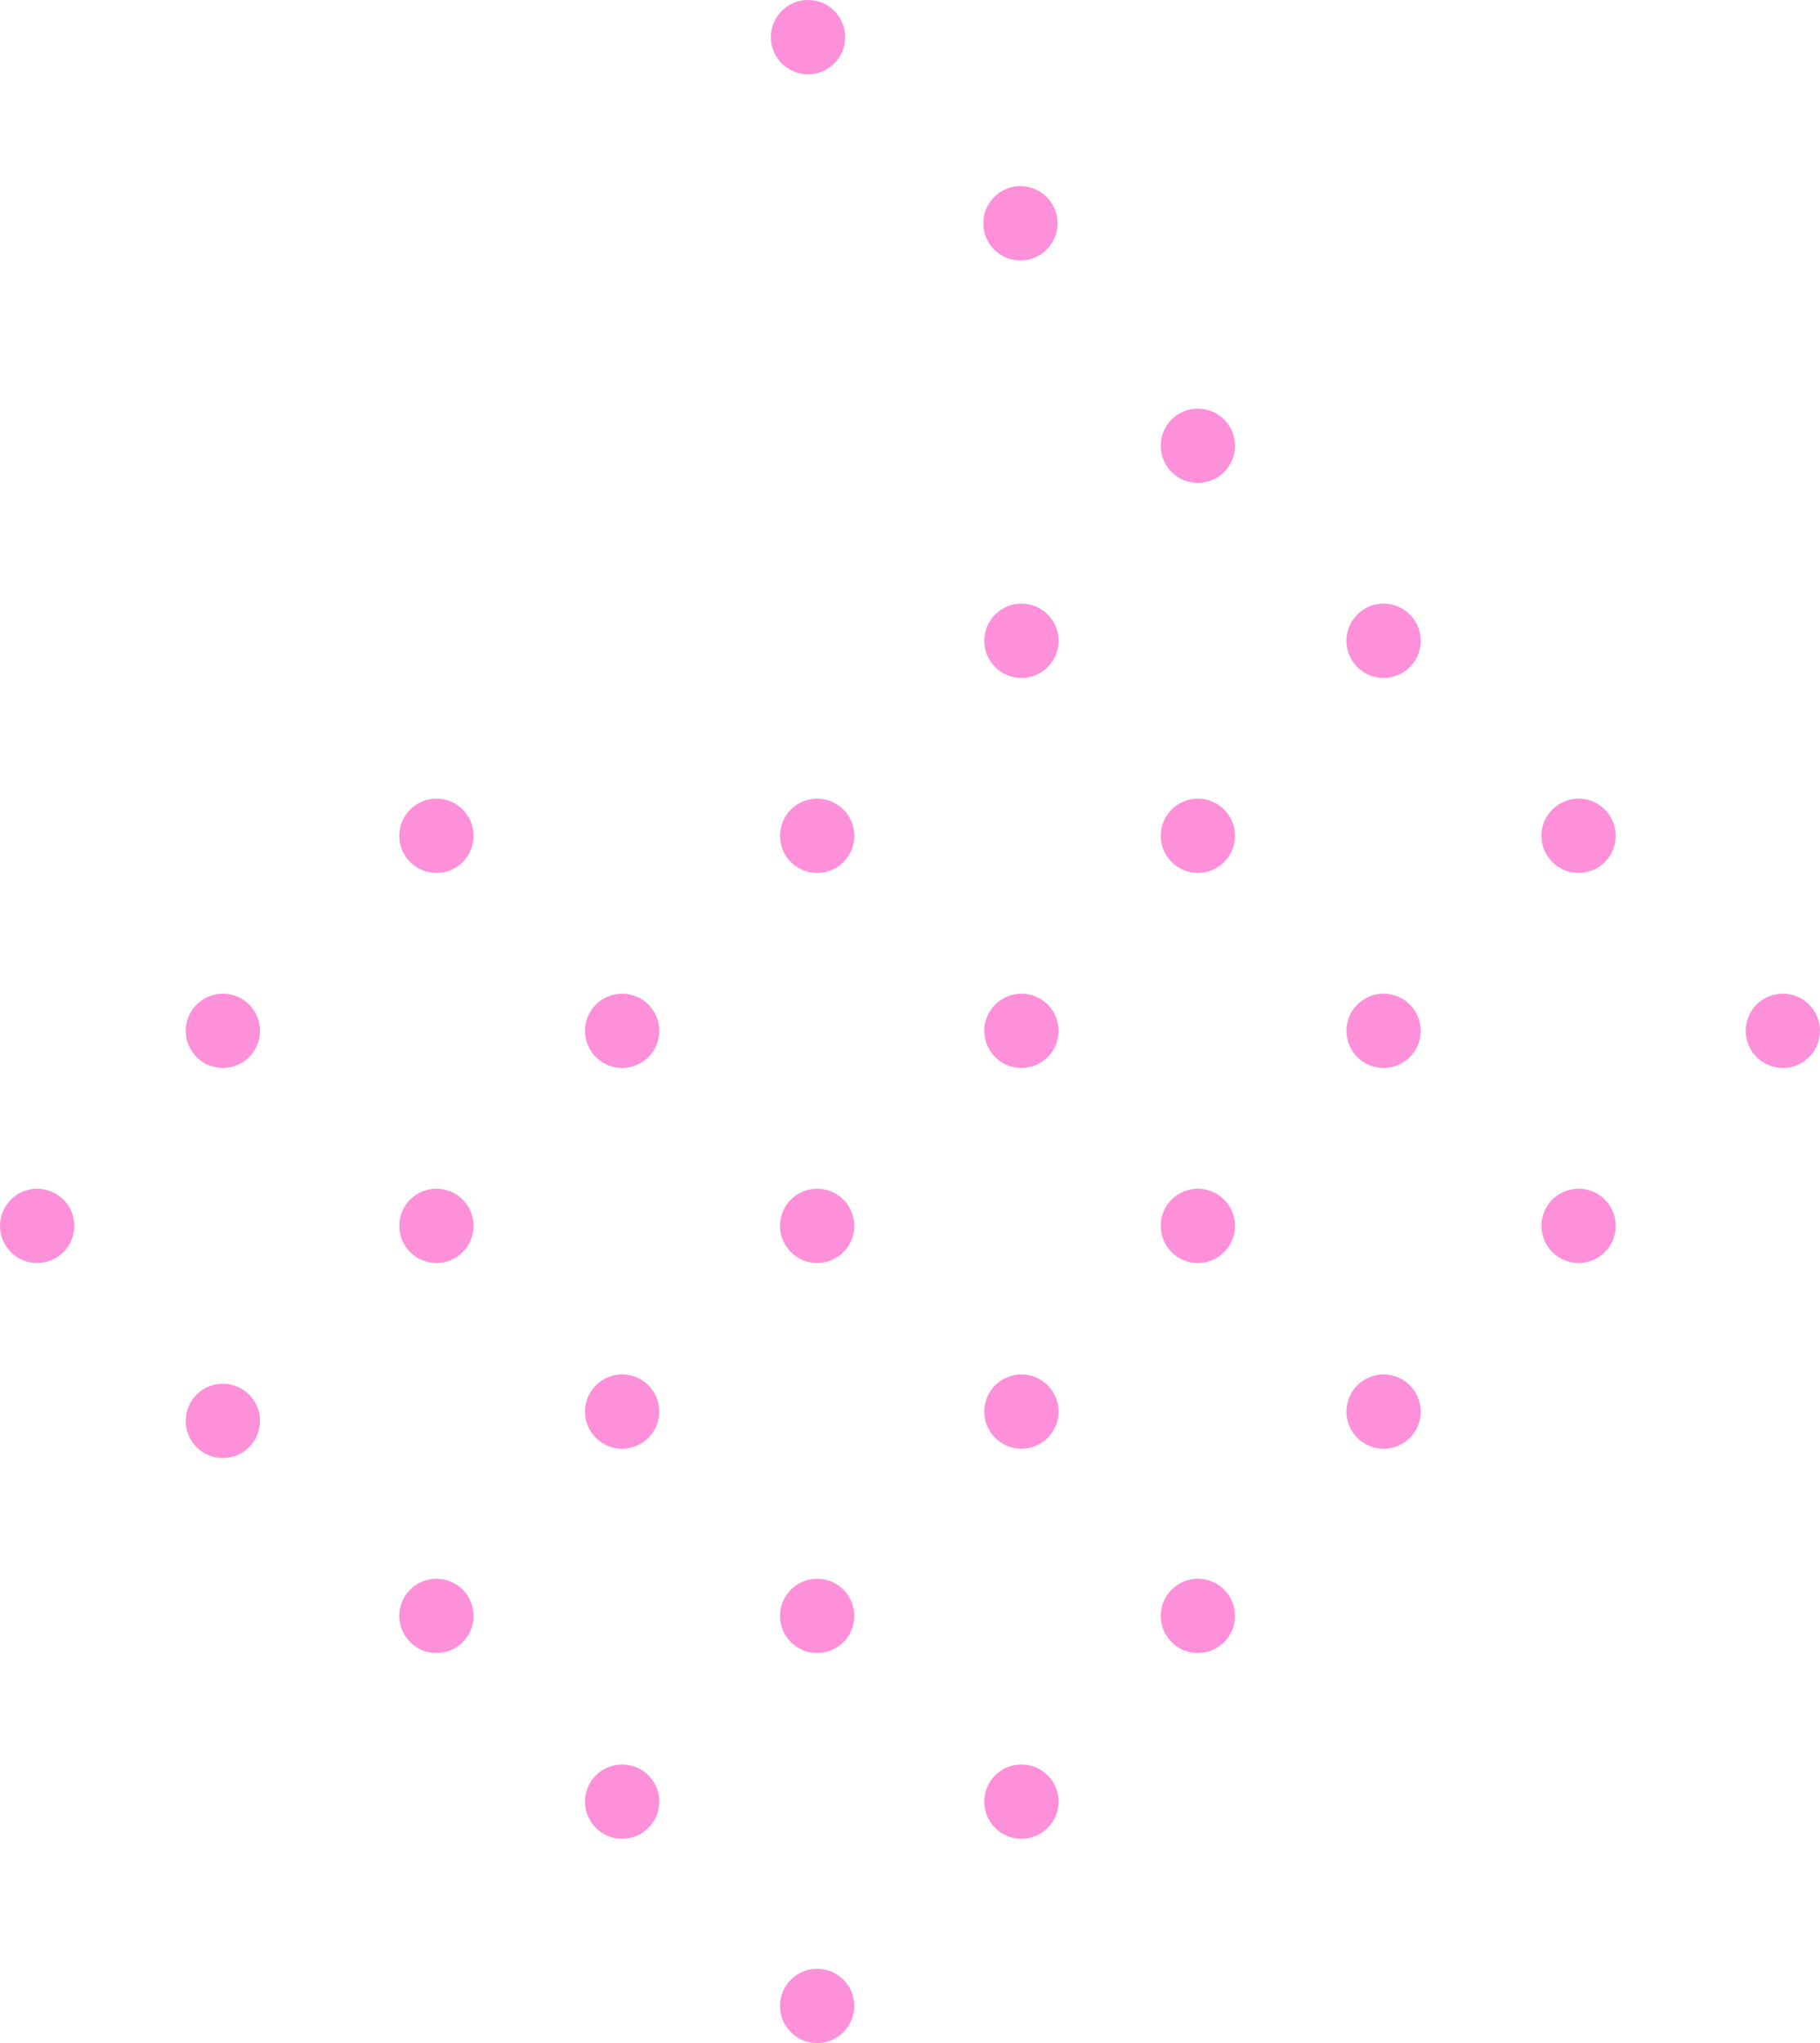 <svg width="196" height="220" viewBox="0 0 196 220" fill="none" xmlns="http://www.w3.org/2000/svg">
<circle cx="88" cy="216" r="4" fill="#FB17AF" fill-opacity="0.48"/>
<circle cx="87.019" cy="4" r="4" transform="rotate(180 87.019 4)" fill="#FB17AF" fill-opacity="0.48"/>
<circle cx="67" cy="194" r="4" fill="#FB17AF" fill-opacity="0.48"/>
<circle cx="109.893" cy="24.045" r="4" transform="rotate(180 109.893 24.045)" fill="#FB17AF" fill-opacity="0.48"/>
<circle cx="110" cy="194" r="4" fill="#FB17AF" fill-opacity="0.48"/>
<circle cx="129" cy="174" r="4" fill="#FB17AF" fill-opacity="0.48"/>
<circle cx="88" cy="174" r="4" fill="#FB17AF" fill-opacity="0.48"/>
<circle cx="47" cy="174" r="4" fill="#FB17AF" fill-opacity="0.48"/>
<circle cx="24" cy="153" r="4" fill="#FB17AF" fill-opacity="0.48"/>
<circle cx="67" cy="152" r="4" fill="#FB17AF" fill-opacity="0.48"/>
<circle cx="110" cy="152" r="4" fill="#FB17AF" fill-opacity="0.48"/>
<circle cx="149" cy="152" r="4" fill="#FB17AF" fill-opacity="0.48"/>
<circle cx="170" cy="132" r="4" fill="#FB17AF" fill-opacity="0.48"/>
<circle cx="129" cy="132" r="4" fill="#FB17AF" fill-opacity="0.48"/>
<circle cx="88" cy="132" r="4" fill="#FB17AF" fill-opacity="0.48"/>
<circle cx="47" cy="132" r="4" fill="#FB17AF" fill-opacity="0.48"/>
<circle cx="4" cy="132" r="4" fill="#FB17AF" fill-opacity="0.48"/>
<circle cx="24" cy="111" r="4" fill="#FB17AF" fill-opacity="0.48"/>
<circle cx="67" cy="111" r="4" fill="#FB17AF" fill-opacity="0.48"/>
<circle cx="110" cy="111" r="4" fill="#FB17AF" fill-opacity="0.48"/>
<circle cx="149" cy="111" r="4" fill="#FB17AF" fill-opacity="0.48"/>
<circle cx="192" cy="111" r="4" fill="#FB17AF" fill-opacity="0.48"/>
<circle cx="170" cy="90" r="4" fill="#FB17AF" fill-opacity="0.48"/>
<circle cx="129" cy="90" r="4" fill="#FB17AF" fill-opacity="0.48"/>
<circle cx="88" cy="90" r="4" fill="#FB17AF" fill-opacity="0.48"/>
<circle cx="47" cy="90" r="4" fill="#FB17AF" fill-opacity="0.48"/>
<circle cx="110" cy="69" r="4" fill="#FB17AF" fill-opacity="0.48"/>
<circle cx="149" cy="69" r="4" fill="#FB17AF" fill-opacity="0.48"/>
<circle cx="129" cy="48" r="4" fill="#FB17AF" fill-opacity="0.48"/>
</svg>

